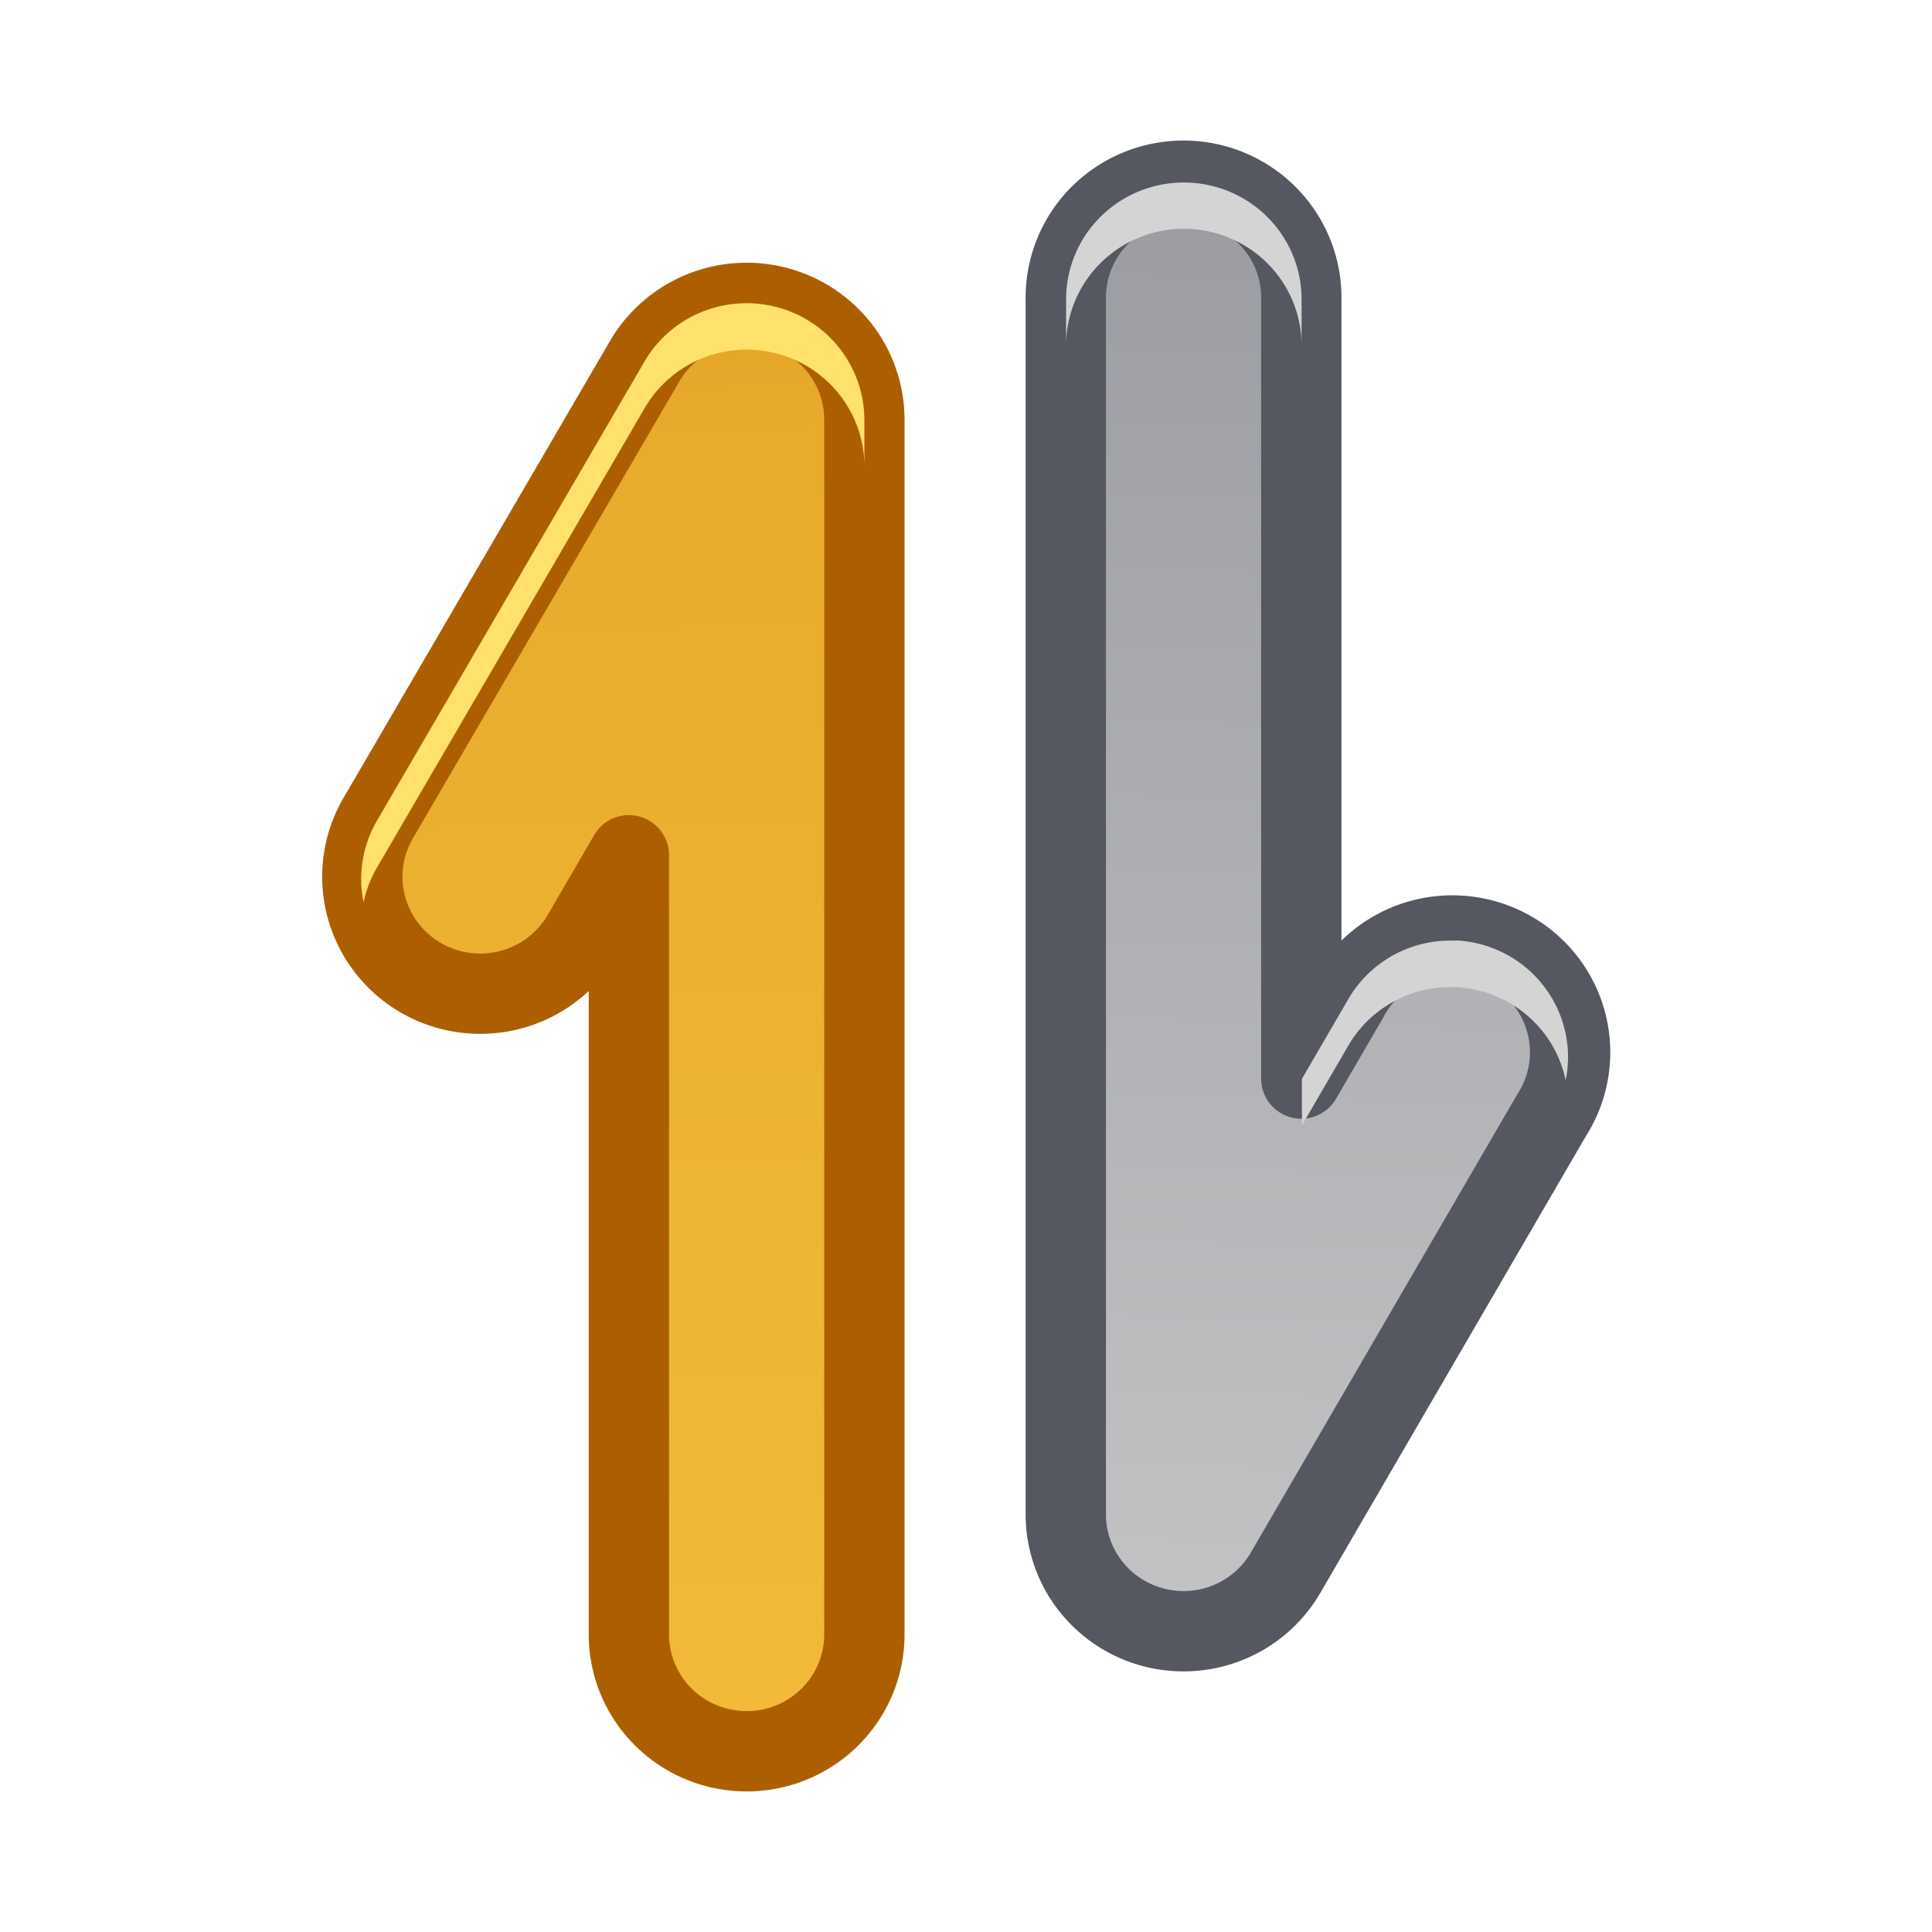 <?xml version="1.0" encoding="UTF-8" standalone="no"?>
<svg
   xmlns:dc="http://purl.org/dc/elements/1.1/"
   xmlns:cc="http://creativecommons.org/ns#"
   xmlns:rdf="http://www.w3.org/1999/02/22-rdf-syntax-ns#"
   xmlns:svg="http://www.w3.org/2000/svg"
   xmlns="http://www.w3.org/2000/svg"
   xmlns:xlink="http://www.w3.org/1999/xlink"
   xmlns:sodipodi="http://sodipodi.sourceforge.net/DTD/sodipodi-0.dtd"
   xmlns:inkscape="http://www.inkscape.org/namespaces/inkscape"
   width="24"
   height="24"
   viewBox="0 0 6.35 6.35"
   version="1.1"
   id="svg8"
   inkscape:version="0.92.5 (0.92.5+68)"
   sodipodi:docname="com.github.hannesschulze.conecto.svg">
  <defs
     id="defs2">
    <linearGradient
       id="linearGradient983"
       inkscape:collect="always">
      <stop
         id="stop979"
         offset="0"
         style="stop-color:#d4d4d4;stop-opacity:1;" />
      <stop
         style="stop-color:#c5c5c7;stop-opacity:1;"
         offset="0.04"
         id="stop987" />
      <stop
         id="stop981"
         offset="1"
         style="stop-color:#7e8087;stop-opacity:1" />
    </linearGradient>
    <linearGradient
       id="linearGradient973"
       inkscape:collect="always">
      <stop
         id="stop969"
         offset="0"
         style="stop-color:#f9c440;stop-opacity:1;" />
      <stop
         style="stop-color:#e8ab2c;stop-opacity:1;"
         offset="0.778"
         id="stop977" />
      <stop
         id="stop971"
         offset="1"
         style="stop-color:#d48e15;stop-opacity:1" />
    </linearGradient>
    <linearGradient
       id="linearGradient1309"
       inkscape:collect="always">
      <stop
         id="stop1305"
         offset="0"
         style="stop-color:#000000;stop-opacity:0.27" />
      <stop
         id="stop1307"
         offset="1"
         style="stop-color:#ffffff;stop-opacity:0" />
    </linearGradient>
    <linearGradient
       inkscape:collect="always"
       id="linearGradient1263">
      <stop
         style="stop-color:#deddda;stop-opacity:0.637"
         offset="0"
         id="stop1259" />
      <stop
         style="stop-color:#ffe16b;stop-opacity:0;"
         offset="1"
         id="stop1261" />
    </linearGradient>
    <clipPath
       clipPathUnits="userSpaceOnUse"
       id="clipPath1101">
      <rect
         style="fill:#1a1a1a;fill-opacity:1;stroke:none;stroke-width:0.265;stroke-linecap:round;stroke-linejoin:round;stroke-miterlimit:4;stroke-dasharray:none;stroke-opacity:1"
         id="rect1103"
         width="18.884"
         height="31.764"
         x="7.855"
         y="0.998"
         rx="0.54"
         ry="0.54" />
    </clipPath>
    <clipPath
       clipPathUnits="userSpaceOnUse"
       id="clipPath1188">
      <rect
         style="fill:#1a1a1a;fill-opacity:1;stroke:none;stroke-width:0.265;stroke-linecap:round;stroke-linejoin:round;stroke-miterlimit:4;stroke-dasharray:none;stroke-opacity:1"
         id="rect1190"
         width="18.884"
         height="31.764"
         x="7.808"
         y="0.995"
         rx="0.54"
         ry="0.54" />
    </clipPath>
    <clipPath
       clipPathUnits="userSpaceOnUse"
       id="clipPath1208">
      <rect
         style="fill:#1a1a1a;fill-opacity:1;stroke:none;stroke-width:0.265;stroke-linecap:round;stroke-linejoin:round;stroke-miterlimit:4;stroke-dasharray:none;stroke-opacity:1"
         id="rect1210"
         width="18.913"
         height="31.717"
         x="7.866"
         y="0.996"
         rx="0.54"
         ry="0.54"
         transform="matrix(-0.866,0.501,-0.499,-0.866,0,0)" />
    </clipPath>
    <linearGradient
       gradientTransform="matrix(0.265,0,0,0.265,23.582,0)"
       inkscape:collect="always"
       xlink:href="#linearGradient1263"
       id="linearGradient1265"
       x1="65.429"
       y1="78.964"
       x2="65.416"
       y2="32.585"
       gradientUnits="userSpaceOnUse" />
    <linearGradient
       gradientTransform="translate(23.582)"
       inkscape:collect="always"
       xlink:href="#linearGradient1309"
       id="linearGradient1295"
       x1="17.324"
       y1="22.242"
       x2="17.278"
       y2="33.808"
       gradientUnits="userSpaceOnUse" />
    <clipPath
       id="clipPath974"
       clipPathUnits="userSpaceOnUse">
      <rect
         style="display:inline;fill:#1a1a1a;fill-opacity:1;stroke:none;stroke-width:0.265;stroke-linecap:round;stroke-linejoin:round;stroke-miterlimit:4;stroke-dasharray:none;stroke-opacity:1"
         id="rect976"
         width="18.884"
         height="31.764"
         x="7.888"
         y="1.179"
         rx="0.54"
         ry="0.54" />
    </clipPath>
    <clipPath
       id="clipPath951"
       clipPathUnits="userSpaceOnUse">
      <path
         inkscape:connector-curvature="0"
         id="path953"
         d="M 14.205,8.459 V 26.657 L 20.34,26.954 19.513,7.276 Z"
         style="fill:none;stroke:#000000;stroke-width:0.265px;stroke-linecap:butt;stroke-linejoin:miter;stroke-opacity:1" />
    </clipPath>
    <linearGradient
       gradientTransform="matrix(0.293,0,0,-0.29,-3.782,35.888)"
       gradientUnits="userSpaceOnUse"
       y2="30.768"
       x2="20.453"
       y1="-0.133"
       x1="21.053"
       id="linearGradient975"
       xlink:href="#linearGradient973"
       inkscape:collect="always" />
    <linearGradient
       gradientTransform="matrix(0.293,0,0,-0.29,-0.009,35.359)"
       gradientUnits="userSpaceOnUse"
       y2="36.756"
       x2="14.672"
       y1="6.498"
       x1="13.761"
       id="linearGradient985"
       xlink:href="#linearGradient983"
       inkscape:collect="always" />
    <linearGradient
       inkscape:collect="always"
       xlink:href="#linearGradient983"
       id="linearGradient1163"
       gradientUnits="userSpaceOnUse"
       gradientTransform="matrix(0.998,0,0,-0.998,32.192,34.484)"
       x1="13.761"
       y1="6.498"
       x2="14.672"
       y2="36.756" />
    <linearGradient
       inkscape:collect="always"
       xlink:href="#linearGradient973"
       id="linearGradient1165"
       gradientUnits="userSpaceOnUse"
       gradientTransform="matrix(0.998,0,0,-0.998,19.681,36.304)"
       x1="21.053"
       y1="-0.133"
       x2="20.453"
       y2="30.768" />
  </defs>
  <sodipodi:namedview
     inkscape:document-rotation="0"
     id="base"
     pagecolor="#ffffff"
     bordercolor="#666666"
     borderopacity="1.0"
     inkscape:pageopacity="0.0"
     inkscape:pageshadow="2"
     inkscape:zoom="16.000001"
     inkscape:cx="-3.827017"
     inkscape:cy="19.177292"
     inkscape:document-units="mm"
     inkscape:current-layer="layer4"
     showgrid="false"
     units="px"
     inkscape:object-paths="true"
     inkscape:snap-intersection-paths="true"
     inkscape:object-nodes="true"
     inkscape:snap-center="true"
     inkscape:snap-object-midpoints="true"
     inkscape:snap-others="false"
     inkscape:snap-nodes="false"
     showguides="false"
     inkscape:snap-page="true"
     inkscape:snap-grids="false" />
  <g
     style="display:none"
     inkscape:label="Layer 1"
     inkscape:groupmode="layer"
     id="layer1"
     sodipodi:insensitive="true"
     transform="translate(0,-27.517)">
    <path
       style="fill:#000000;fill-opacity:0;stroke:#ffe16b;stroke-width:1.058;stroke-linecap:round;stroke-linejoin:miter;stroke-miterlimit:4;stroke-dasharray:none;stroke-opacity:1"
       d="M -7.563,5.112 V 7.261"
       id="path1200"
       inkscape:transform-center-x="0.0017389525"
       inkscape:transform-center-y="-6.7738202"
       inkscape:connector-curvature="0" />
    <use
       x="0"
       y="0"
       xlink:href="#path1200"
       inkscape:transform-center-x="-4.1722569"
       inkscape:transform-center-y="-7.9663106"
       id="use1338"
       transform="matrix(0.866,0.551,-0.454,0.866,5.713,6.15)"
       width="100%"
       height="100%"
       style="stroke-width:0.643" />
    <use
       x="0"
       y="0"
       xlink:href="#use1338"
       inkscape:transform-center-x="4.1763467"
       inkscape:transform-center-y="-7.9637102"
       id="use1340"
       transform="matrix(0.5,-0.954,0.786,0.5,-15.429,0.196)"
       width="100%"
       height="100%"
       style="stroke-width:0.643" />
    <rect
       style="fill:#3d3846;fill-opacity:1;stroke:none;stroke-width:0.794;stroke-linecap:round;stroke-linejoin:round;stroke-miterlimit:4;stroke-dasharray:none;stroke-opacity:1"
       id="rect853"
       width="1.095"
       height="5.267"
       x="94.697"
       y="4.154"
       rx="0.54"
       ry="0.54" />
    <rect
       ry="0.54"
       rx="0.54"
       y="10.309"
       x="94.697"
       height="2.254"
       width="1.095"
       id="rect855"
       style="fill:#3d3846;fill-opacity:1;stroke:none;stroke-width:0.794;stroke-linecap:round;stroke-linejoin:round;stroke-miterlimit:4;stroke-dasharray:none;stroke-opacity:1" />
    <rect
       ry="0"
       y="27.477"
       x="55.461"
       height="2.71"
       width="2.646"
       id="rect991"
       style="fill:#fafafa;fill-opacity:1;stroke:none;stroke-width:0.265;stroke-linecap:round;stroke-linejoin:round" />
    <path
       id="path993"
       d="M 65.521,19.365 H 47.687"
       style="fill:none;stroke:#fafafa;stroke-width:1.323;stroke-linecap:round;stroke-linejoin:miter;stroke-miterlimit:4;stroke-dasharray:none;stroke-opacity:1"
       inkscape:connector-curvature="0" />
    <path
       id="path995"
       d="M 65.91,17.008 H 47.328"
       style="fill:none;stroke:#fafafa;stroke-width:1.323;stroke-linecap:round;stroke-linejoin:miter;stroke-miterlimit:4;stroke-dasharray:none;stroke-opacity:1"
       inkscape:connector-curvature="0" />
    <path
       id="path997"
       d="M 65.653,14.65 H 47.717"
       style="fill:none;stroke:#fafafa;stroke-width:1.323;stroke-linecap:round;stroke-linejoin:miter;stroke-miterlimit:4;stroke-dasharray:none;stroke-opacity:1"
       inkscape:connector-curvature="0" />
    <rect
       ry="0.54"
       rx="0.54"
       y="1.466"
       x="48.814"
       height="26.257"
       width="15.61"
       id="rect999"
       style="fill:#3d3846;stroke:#3d3846;stroke-width:0.265;stroke-linecap:round;stroke-linejoin:round" />
    <path
       sodipodi:nodetypes="ccccccccc"
       id="path1001"
       d="m 47.717,14.65 18.193,2.357 m -18.582,0 18.193,2.357 m -17.834,0 4.687,0.607 M 65.653,14.65 57.295,13.567 V 9.216"
       style="fill:none;stroke:#fafafa;stroke-width:1.323;stroke-linecap:round;stroke-linejoin:round;stroke-miterlimit:4;stroke-dasharray:none;stroke-opacity:1"
       inkscape:connector-curvature="0" />
    <path
       sodipodi:nodetypes="cc"
       id="path1003"
       d="M 52.374,30.782 V 19.972"
       style="fill:none;stroke:#fafafa;stroke-width:1.323;stroke-linecap:butt;stroke-linejoin:round;stroke-miterlimit:4;stroke-dasharray:none;stroke-opacity:1"
       inkscape:connector-curvature="0" />
    <rect
       ry="0.265"
       rx="0.265"
       y="2.995"
       x="55.668"
       height="3.766"
       width="3.266"
       id="rect1005"
       style="fill:#ffe16b;fill-opacity:1;stroke:none;stroke-width:0.794;stroke-linecap:round;stroke-linejoin:round;stroke-miterlimit:4;stroke-dasharray:none;stroke-opacity:1" />
    <g
       transform="translate(43.774,-9.18)"
       id="g1015">
      <rect
         ry="0"
         y="14.532"
         x="11.746"
         height="3.141"
         width="3.562"
         id="rect1007"
         style="fill:#fafafa;fill-opacity:1;stroke:none;stroke-width:0.265;stroke-linecap:round;stroke-linejoin:round" />
      <rect
         rx="0.529"
         transform="rotate(90)"
         style="fill:#fafafa;fill-opacity:1;stroke:none;stroke-width:0.265;stroke-linecap:round;stroke-linejoin:round"
         id="rect1009"
         width="1.115"
         height="3.562"
         x="17.673"
         y="-15.308"
         ry="0.529" />
      <rect
         y="-15.308"
         x="17.281"
         height="3.562"
         width="1.115"
         id="rect1011"
         style="fill:#fafafa;fill-opacity:1;stroke:none;stroke-width:0.265;stroke-linecap:round;stroke-linejoin:round"
         transform="rotate(90)" />
      <path
         transform="matrix(0.265,0,0,0.265,-4.827,6.563)"
         d="m 62.637,30.119 v 10.389 1.482 2 0.215 0.518 h 0.076 c 0.229,0.853 0.997,1.482 1.924,1.482 h 9.463 c 0.927,0 1.695,-0.629 1.924,-1.482 h 0.076 v -0.518 -0.215 -2 -1.482 -10.389 z"
         style="fill:none;fill-opacity:1;stroke:#abacae;stroke-width:1;stroke-linecap:round;stroke-linejoin:round;stroke-opacity:1"
         id="path1013"
         inkscape:connector-curvature="0" />
    </g>
    <rect
       ry="0.54"
       rx="0.54"
       y="4.223"
       x="63.95"
       height="4.813"
       width="1.001"
       id="rect1017"
       style="fill:#3d3846;fill-opacity:1;stroke:none;stroke-width:0.794;stroke-linecap:round;stroke-linejoin:round;stroke-miterlimit:4;stroke-dasharray:none;stroke-opacity:1" />
    <rect
       style="fill:#3d3846;fill-opacity:1;stroke:none;stroke-width:0.794;stroke-linecap:round;stroke-linejoin:round;stroke-miterlimit:4;stroke-dasharray:none;stroke-opacity:1"
       id="rect1019"
       width="1.001"
       height="2.059"
       x="63.95"
       y="9.848"
       rx="0.54"
       ry="0.54" />
    <path
       sodipodi:open="true"
       transform="scale(1,-1)"
       d="m 52.374,-30.788 a 2.175,2.175 0 0 1 2.175,-2.175 2.175,2.175 0 0 1 2.175,2.175"
       sodipodi:arc-type="arc"
       sodipodi:end="0"
       sodipodi:start="3.1415927"
       sodipodi:ry="2.1747618"
       sodipodi:rx="2.174552"
       sodipodi:cy="-30.787668"
       sodipodi:cx="54.548683"
       sodipodi:type="arc"
       id="path1021"
       style="fill:none;fill-opacity:1;stroke:#fafafa;stroke-width:1.323;stroke-linecap:round;stroke-linejoin:round;stroke-miterlimit:4;stroke-dasharray:none;stroke-opacity:1" />
    <rect
       rx="0.529"
       transform="rotate(90)"
       style="fill:#fafafa;fill-opacity:1;stroke:none;stroke-width:0.265;stroke-linecap:round;stroke-linejoin:round"
       id="rect1023"
       width="1.323"
       height="2.646"
       x="29.393"
       y="-58.107"
       ry="0.529" />
    <path
       sodipodi:nodetypes="ccsssscc"
       d="m 55.461,27.676 v 2.246 0.265 c 0,0.293 0.236,0.529 0.529,0.529 h 1.587 c 0.293,0 0.529,-0.236 0.529,-0.529 V 29.922 27.676"
       style="fill:none;fill-opacity:1;stroke:#abacae;stroke-width:0.265;stroke-linecap:round;stroke-linejoin:round;stroke-opacity:1"
       id="path1025"
       inkscape:connector-curvature="0" />
    <path
       sodipodi:open="true"
       transform="scale(-1)"
       d="m -74.168,-32.422 a 2.38,2.38 0 0 1 2.38,2.38"
       sodipodi:arc-type="arc"
       sodipodi:end="0"
       sodipodi:start="4.712389"
       sodipodi:ry="2.3798938"
       sodipodi:rx="2.3796642"
       sodipodi:cy="-30.041801"
       sodipodi:cx="-74.168121"
       sodipodi:type="arc"
       id="path1033"
       style="fill:none;fill-opacity:1;stroke:#fafafa;stroke-width:1.323;stroke-linecap:round;stroke-linejoin:round;stroke-miterlimit:4;stroke-dasharray:none;stroke-opacity:1" />
    <path
       style="fill:none;stroke:#fafafa;stroke-width:1.323;stroke-linecap:round;stroke-linejoin:miter;stroke-miterlimit:4;stroke-dasharray:none;stroke-opacity:1"
       d="M 86.666,32.422 H 74.541"
       id="path1035"
       inkscape:connector-curvature="0" />
    <path
       style="fill:none;stroke:#fafafa;stroke-width:1.323;stroke-linecap:round;stroke-linejoin:miter;stroke-miterlimit:4;stroke-dasharray:none;stroke-opacity:1"
       d="M 71.788,29.919 V 10.047"
       id="path1037"
       inkscape:connector-curvature="0" />
    <g
       id="g1057"
       style="fill:none;stroke:#abacae;stroke-width:0.242;stroke-miterlimit:4;stroke-dasharray:none;stroke-opacity:0.989"
       transform="matrix(1.094,0,0,1.094,67.336,-0.082)">
      <path
         style="color:#000000;fill:none;stroke:#abacae;stroke-width:0.242;stroke-linecap:round;stroke-miterlimit:4;stroke-dasharray:none;stroke-opacity:0.989"
         d="M 4.068,8.594 A 0.661,0.661 0 0 0 3.406,9.256 V 27.471 c -10e-8,1.599 1.323,2.893 3.008,2.893 H 17.664 a 0.661,0.661 0 0 0 0.66,-0.662 0.661,0.661 0 0 0 -0.66,-0.66 H 6.414 c -1.058,0 -1.684,-0.654 -1.684,-1.57 V 9.256 A 0.661,0.661 0 0 0 4.068,8.594 Z"
         id="path1061"
         inkscape:connector-curvature="0" />
    </g>
    <rect
       style="fill:#fafafa;fill-opacity:1;stroke:none;stroke-width:0.265;stroke-linecap:round;stroke-linejoin:round"
       id="rect873"
       width="2.895"
       height="2.966"
       x="85.407"
       y="29.601"
       ry="0" />
    <rect
       ry="0.529"
       y="-88.303"
       x="31.698"
       height="2.895"
       width="1.448"
       id="rect876"
       style="fill:#fafafa;fill-opacity:1;stroke:none;stroke-width:0.265;stroke-linecap:round;stroke-linejoin:round"
       transform="rotate(90)"
       rx="0.529" />
    <path
       id="rect922"
       style="fill:none;fill-opacity:1;stroke:#abacae;stroke-width:0.265;stroke-linecap:round;stroke-linejoin:round;stroke-opacity:1"
       d="m 85.407,29.819 v 2.458 0.29 c 0,0.321 0.258,0.579 0.579,0.579 h 1.737 c 0.321,0 0.579,-0.258 0.579,-0.579 V 32.277 29.819"
       sodipodi:nodetypes="ccsssscc"
       inkscape:connector-curvature="0" />
    <g
       id="g1048"
       transform="matrix(1.094,0,0,1.094,67.026,-0.468)"
       style="stroke-width:0.914">
      <rect
         ry="0.242"
         rx="0.242"
         y="2.995"
         x="2.719"
         height="3.766"
         width="3.266"
         id="rect857"
         style="fill:#ffe16b;fill-opacity:1;stroke:none;stroke-width:0.725;stroke-linecap:round;stroke-linejoin:round;stroke-miterlimit:4;stroke-dasharray:none;stroke-opacity:1" />
      <rect
         style="fill:none;fill-opacity:1;stroke:#d48e15;stroke-width:0.242;stroke-linecap:round;stroke-linejoin:round;stroke-miterlimit:4;stroke-dasharray:none;stroke-opacity:1"
         id="rect1027"
         width="3.266"
         height="3.766"
         x="2.719"
         y="2.995"
         rx="0.242"
         ry="0.242" />
      <g
         transform="translate(-9.175,-9.18)"
         id="g847"
         style="stroke-width:0.914">
        <rect
           ry="0"
           y="14.532"
           x="11.746"
           height="3.141"
           width="3.562"
           id="rect838"
           style="fill:#fafafa;fill-opacity:1;stroke:none;stroke-width:0.242;stroke-linecap:round;stroke-linejoin:round" />
        <rect
           rx="0.484"
           transform="rotate(90)"
           style="fill:#fafafa;fill-opacity:1;stroke:none;stroke-width:0.242;stroke-linecap:round;stroke-linejoin:round"
           id="rect840"
           width="1.115"
           height="3.562"
           x="17.673"
           y="-15.308"
           ry="0.484" />
        <rect
           y="-15.308"
           x="17.281"
           height="3.562"
           width="1.115"
           id="rect842"
           style="fill:#fafafa;fill-opacity:1;stroke:none;stroke-width:0.242;stroke-linecap:round;stroke-linejoin:round"
           transform="rotate(90)" />
        <path
           transform="matrix(0.265,0,0,0.265,-4.827,6.563)"
           d="m 62.637,30.119 v 10.389 1.482 2 0.215 0.518 h 0.076 c 0.229,0.853 0.997,1.482 1.924,1.482 h 9.463 c 0.927,0 1.695,-0.629 1.924,-1.482 h 0.076 v -0.518 -0.215 -2 -1.482 -10.389 z"
           style="fill:none;fill-opacity:1;stroke:#abacae;stroke-width:0.914;stroke-linecap:round;stroke-linejoin:round;stroke-opacity:1"
           id="rect981"
           inkscape:connector-curvature="0" />
      </g>
      <rect
         y="4.131"
         x="3.27"
         height="0.652"
         width="0.652"
         id="rect1029"
         style="fill:#3d3846;fill-opacity:1;stroke:none;stroke-width:0.242;stroke-linecap:round;stroke-linejoin:round;stroke-miterlimit:4;stroke-dasharray:none;stroke-opacity:1" />
      <rect
         style="fill:#3d3846;fill-opacity:1;stroke:none;stroke-width:0.242;stroke-linecap:round;stroke-linejoin:round;stroke-miterlimit:4;stroke-dasharray:none;stroke-opacity:1"
         id="rect1031"
         width="0.652"
         height="0.652"
         x="4.746"
         y="4.131" />
    </g>
    <rect
       style="fill:#3d3846;stroke:#3d3846;stroke-width:0.265;stroke-linecap:round;stroke-linejoin:round"
       id="rect869"
       width="17.083"
       height="28.734"
       x="78.313"
       y="0.867"
       rx="0.54"
       ry="0.54" />
    <g
       id="g934">
      <g
         clip-path="url(#clipPath1188)"
         id="g1164"
         transform="translate(23.582)">
        <path
           style="fill:none;stroke:#fafafa;stroke-width:1.323;stroke-linecap:round;stroke-linejoin:miter;stroke-miterlimit:4;stroke-dasharray:none;stroke-opacity:1"
           d="m 17.311,21.553 c 0,0 -0.027,11.071 0,11.208"
           id="path1105"
           inkscape:connector-curvature="0" />
        <path
           id="path1158"
           d="m 17.311,20.893 a 0.661,0.661 0 0 0 -0.662,0.66 c 0,0 -0.006,2.767 -0.01,5.553 -0.002,1.393 -0.003,2.789 -0.002,3.848 6.34e-4,0.529 0.002,0.973 0.004,1.291 9.3e-4,0.159 0.003,0.287 0.004,0.379 6.7e-4,0.046 0.001,0.082 0.002,0.113 4.62e-4,0.016 0.001,0.03 0.002,0.047 8.77e-4,0.016 -0.009,-0.001 0.012,0.105 a 0.661,0.661 0 0 0 0.777,0.521 0.661,0.661 0 0 0 0.521,-0.775 c 0.02,0.102 0.01,0.077 0.01,0.078 8.5e-5,0.002 2.8e-4,-0.006 0,-0.016 -5.6e-4,-0.019 -0.001,-0.051 -0.002,-0.094 -0.001,-0.085 -0.003,-0.21 -0.004,-0.367 -0.002,-0.314 -0.003,-0.757 -0.004,-1.285 -0.001,-1.056 2.64e-4,-2.452 0.002,-3.844 0.003,-2.784 0.01,-5.553 0.01,-5.553 a 0.661,0.661 0 0 0 -0.66,-0.662 z"
           style="color:#000000;fill:none;stroke:#abacae;stroke-width:0.265;stroke-linecap:round;stroke-miterlimit:4;stroke-dasharray:none;stroke-opacity:1"
           inkscape:connector-curvature="0" />
      </g>
      <rect
         style="fill:#ffe16b;fill-opacity:1;stroke:none;stroke-width:0.794;stroke-linecap:round;stroke-linejoin:round;stroke-miterlimit:4;stroke-dasharray:none;stroke-opacity:1"
         id="rect1063"
         width="5.791"
         height="6.679"
         x="37.983"
         y="10.435"
         rx="0.265"
         ry="0.265" />
      <rect
         ry="0.265"
         rx="0.265"
         y="10.435"
         x="37.983"
         height="6.679"
         width="5.791"
         id="rect1065"
         style="fill:none;fill-opacity:1;stroke:#d48e15;stroke-width:0.265;stroke-linecap:round;stroke-linejoin:round;stroke-miterlimit:4;stroke-dasharray:none;stroke-opacity:1" />
      <path
         d="m 43.245,10.435 c 0.147,0 0.265,0.118 0.265,0.265 v 6.149 c 0,0.147 -0.118,0.265 -0.265,0.265 h 0.265 c 0.147,0 0.265,-0.118 0.265,-0.265 v -6.149 c 0,-0.147 -0.118,-0.265 -0.265,-0.265 z"
         style="fill:#e0b200;fill-opacity:1;stroke:none;stroke-width:0.794;stroke-linecap:round;stroke-linejoin:round;stroke-miterlimit:4;stroke-dasharray:none;stroke-opacity:1"
         id="rect1226"
         inkscape:connector-curvature="0" />
      <path
         id="path1233"
         style="fill:#e0b200;fill-opacity:1;stroke:none;stroke-width:0.794;stroke-linecap:round;stroke-linejoin:round;stroke-miterlimit:4;stroke-dasharray:none;stroke-opacity:1"
         d="m 38.513,10.435 c -0.147,0 -0.265,0.118 -0.265,0.265 v 6.149 c 0,0.147 0.118,0.265 0.265,0.265 h -0.265 c -0.147,0 -0.265,-0.118 -0.265,-0.265 v -6.149 c 0,-0.147 0.118,-0.265 0.265,-0.265 z"
         inkscape:connector-curvature="0" />
      <rect
         ry="0"
         y="14.599"
         x="37.706"
         height="6.174"
         width="6.316"
         id="rect1067"
         style="fill:#fafafa;fill-opacity:1;stroke:none;stroke-width:0.265;stroke-linecap:round;stroke-linejoin:round" />
      <path
         style="fill:none;stroke:url(#linearGradient1295);stroke-width:1.323;stroke-linecap:round;stroke-linejoin:miter;stroke-miterlimit:4;stroke-dasharray:none;stroke-opacity:1"
         d="m 40.893,21.553 c 0,0 -0.027,11.071 0,11.208"
         id="path1281"
         inkscape:connector-curvature="0" />
      <rect
         rx="0.529"
         transform="rotate(90)"
         style="fill:#fafafa;fill-opacity:1;stroke:none;stroke-width:0.265;stroke-linecap:round;stroke-linejoin:round"
         id="rect1069"
         width="1.977"
         height="6.316"
         x="20.176"
         y="-44.02"
         ry="0.529" />
      <rect
         style="fill:#1a1a1a;fill-opacity:1;stroke:none;stroke-width:0.265;stroke-linecap:round;stroke-linejoin:round;stroke-miterlimit:4;stroke-dasharray:none;stroke-opacity:1"
         id="rect1077"
         width="1.156"
         height="1.156"
         x="38.96"
         y="11.756" />
      <path
         d="m 37.721,14.615 v 6.174 c -10e-7,6.06e-4 0,0.001 0,0.002 v 0.765 c 0,0.336 0.27,0.606 0.606,0.606 h 5.104 c 0.336,0 0.606,-0.27 0.606,-0.606 V 20.79 c 0,-6.04e-4 1e-6,-0.001 0,-0.002 v -6.174 z"
         style="fill:none;fill-opacity:1;stroke:#abacae;stroke-width:0.265;stroke-linecap:round;stroke-linejoin:round;stroke-miterlimit:4;stroke-dasharray:none;stroke-opacity:1"
         id="rect1179"
         inkscape:connector-curvature="0" />
      <rect
         y="11.858"
         x="39.062"
         height="0.951"
         width="0.951"
         id="rect1235"
         style="fill:#000000;fill-opacity:1;stroke:none;stroke-width:0.265;stroke-linecap:round;stroke-linejoin:round;stroke-miterlimit:4;stroke-dasharray:none;stroke-opacity:1" />
      <g
         transform="translate(26.2,-1.579)"
         id="g1243">
        <rect
           style="fill:#1a1a1a;fill-opacity:1;stroke:none;stroke-width:0.265;stroke-linecap:round;stroke-linejoin:round;stroke-miterlimit:4;stroke-dasharray:none;stroke-opacity:1"
           id="rect1237"
           width="1.156"
           height="1.156"
           x="15.377"
           y="13.334" />
        <rect
           y="13.437"
           x="15.48"
           height="0.951"
           width="0.951"
           id="rect1239"
           style="fill:#000000;fill-opacity:1;stroke:none;stroke-width:0.265;stroke-linecap:round;stroke-linejoin:round;stroke-miterlimit:4;stroke-dasharray:none;stroke-opacity:1" />
      </g>
      <path
         d="m 38.248,10.435 c -0.147,0 -0.265,0.118 -0.265,0.265 v 3.915 h 5.791 v -3.915 c 0,-0.147 -0.118,-0.265 -0.265,-0.265 z"
         style="fill:url(#linearGradient1265);fill-opacity:1;stroke:none;stroke-width:0.794;stroke-linecap:round;stroke-linejoin:round;stroke-miterlimit:4;stroke-dasharray:none;stroke-opacity:1"
         id="rect1252"
         inkscape:connector-curvature="0" />
      <path
         d="m 43.834,14.599 v 6.174 h -0.002 v 0.852 c 0,0.293 -0.236,0.529 -0.529,0.529 h 0.188 c 0.293,0 0.529,-0.236 0.529,-0.529 v -0.852 h 0.002 v -6.174 z"
         style="fill:#667885;fill-opacity:1;stroke:none;stroke-width:0.265;stroke-linecap:round;stroke-linejoin:round"
         id="rect1325"
         inkscape:connector-curvature="0" />
      <path
         id="path1336"
         style="fill:#667885;fill-opacity:1;stroke:none;stroke-width:0.265;stroke-linecap:round;stroke-linejoin:round"
         d="m 37.894,14.599 v 6.174 h 0.002 v 0.852 c 0,0.293 0.236,0.529 0.529,0.529 h -0.188 c -0.293,0 -0.529,-0.236 -0.529,-0.529 v -0.852 h -0.002 v -6.174 z"
         inkscape:connector-curvature="0" />
      <path
         d="m 37.721,14.615 v 0.488 h 6.316 v -0.488 z"
         style="fill:#ffffff;fill-opacity:1;stroke:none;stroke-width:0.265;stroke-linecap:round;stroke-linejoin:round"
         id="rect1311"
         inkscape:connector-curvature="0" />
      <path
         d="m 38.248,10.435 c -0.147,0 -0.265,0.118 -0.265,0.265 v 0.466 c 0,-0.147 0.118,-0.265 0.265,-0.265 h 5.262 c 0.147,0 0.265,0.118 0.265,0.265 V 10.7 c 0,-0.147 -0.118,-0.265 -0.265,-0.265 z"
         style="fill:#ffefaf;fill-opacity:1;stroke:none;stroke-width:0.794;stroke-linecap:round;stroke-linejoin:round;stroke-miterlimit:4;stroke-dasharray:none;stroke-opacity:1"
         id="rect1219"
         inkscape:connector-curvature="0" />
    </g>
    <path
       id="path1085"
       style="opacity:1;fill:none;stroke:#64baff;stroke-width:3.175;stroke-linecap:round;stroke-linejoin:round;stroke-miterlimit:4;stroke-dasharray:none;stroke-opacity:1"
       d="m 15.275,-12.422 h -2.523 c -2.148,2.1e-5 -3.889,1.741 -3.889,3.889 2.13e-5,2.148 1.741,3.889 3.889,3.889 h 2.523"
       sodipodi:nodetypes="ccccc"
       inkscape:connector-curvature="0" />
    <path
       style="fill:none;stroke:#fafafa;stroke-width:3.175;stroke-linecap:round;stroke-linejoin:miter;stroke-miterlimit:4;stroke-dasharray:none;stroke-opacity:1"
       d="m 13.244,-8.533 h 8.497"
       id="path1095"
       sodipodi:nodetypes="cc"
       inkscape:connector-curvature="0" />
    <path
       sodipodi:nodetypes="ccccc"
       d="m 19.663,-4.631 h 2.523 c 2.148,-2.1e-5 3.889,-1.741 3.889,-3.889 -2.1e-5,-2.148 -1.741,-3.889 -3.889,-3.889 h -2.523"
       style="opacity:1;fill:none;stroke:#64baff;stroke-width:3.175;stroke-linecap:round;stroke-linejoin:round;stroke-miterlimit:4;stroke-dasharray:none;stroke-opacity:1"
       id="path1097"
       inkscape:connector-curvature="0" />
    <path
       inkscape:connector-curvature="0"
       id="path1168"
       d="m 47.23,14.956 -3.521,3.521 c -0.151,0.151 -0.164,0.38 -0.03,0.514 L 54.245,29.556 c 0.134,0.134 0.363,0.121 0.514,-0.03 l 7.041,-7.041 c 0.151,-0.151 0.164,-0.38 0.03,-0.514 l -3.343,-3.343"
       style="color:#000000;display:inline;fill:none;stroke-width:3.44;stroke-linecap:round;stroke-linejoin:round" />
    <path
       inkscape:connector-curvature="0"
       id="path1170"
       d="m 47.231,13.236 a 1.72,1.72 0 0 0 -1.217,0.504 l -3.52,3.52 c -0.731,0.731 -0.898,2.08 -0.031,2.947 l 10.566,10.564 c 0.867,0.867 2.214,0.702 2.945,-0.029 l 7.041,-7.043 c 0.731,-0.731 0.9,-2.077 0.031,-2.945 l -3.344,-3.344 a 1.72,1.72 0 0 0 -2.432,0 1.72,1.72 0 0 0 0,2.434 l 2.369,2.367 -5.154,5.154 L 45.871,18.75 48.447,16.172 a 1.72,1.72 0 0 0 0,-2.432 1.72,1.72 0 0 0 -1.217,-0.504 z"
       style="color:#000000;display:inline;fill:#d4d4d4;fill-opacity:1;stroke-width:3.44;stroke-linecap:round;stroke-linejoin:round" />
    <path
       inkscape:connector-curvature="0"
       id="path1162"
       d="m 51.291,19.028 3.521,-3.521 c 0.151,-0.151 0.164,-0.38 0.03,-0.514 L 44.277,4.429 C 44.143,4.295 43.913,4.308 43.763,4.459 l -7.041,7.041 c -0.151,0.151 -0.164,0.38 -0.03,0.514 l 3.343,3.343"
       style="color:#000000;display:inline;fill:none;stroke-width:3.44;stroke-linecap:round;stroke-linejoin:round" />
    <path
       inkscape:connector-curvature="0"
       id="path1164"
       d="m 43.969,2.629 c -0.537,0.024 -1.056,0.248 -1.422,0.613 l -7.041,7.041 c -0.731,0.731 -0.9,2.079 -0.031,2.947 l 3.344,3.342 a 1.72,1.72 0 0 0 2.432,0 1.72,1.72 0 0 0 0,-2.432 L 38.881,11.773 44.035,6.619 52.652,15.234 50.074,17.812 a 1.72,1.72 0 0 0 0,2.432 1.72,1.72 0 0 0 2.434,0 l 3.52,-3.52 c 0.731,-0.731 0.896,-2.08 0.029,-2.947 L 45.492,3.213 C 45.059,2.779 44.506,2.604 43.969,2.629 Z"
       style="color:#000000;display:inline;fill:#f9c440;fill-opacity:1;stroke-width:3.44;stroke-linecap:round;stroke-linejoin:round" />
    <g
       style="display:inline"
       id="g1156"
       transform="translate(-35.844)">
      <path
         id="path1152"
         style="fill:none;fill-opacity:1;stroke:#c0bfbc;stroke-width:3.44;stroke-linecap:round;stroke-linejoin:round;stroke-miterlimit:4;stroke-dasharray:none;stroke-opacity:1"
         d="m 15.285,14.956 -3.521,3.521 c -0.151,0.151 -0.164,0.38 -0.03,0.514 L 22.299,29.556 c 0.134,0.134 0.363,0.121 0.514,-0.03 l 7.041,-7.041 c 0.151,-0.151 0.164,-0.38 0.03,-0.514 l -3.343,-3.343"
         sodipodi:nodetypes="cssssssc"
         inkscape:connector-curvature="0" />
      <path
         sodipodi:nodetypes="cssssssc"
         d="m 19.346,19.028 3.521,-3.521 c 0.151,-0.151 0.164,-0.38 0.03,-0.514 L 12.331,4.429 C 12.197,4.295 11.968,4.308 11.817,4.459 L 4.776,11.5 C 4.625,11.651 4.612,11.88 4.746,12.014 l 3.343,3.343"
         style="fill:none;fill-opacity:1;stroke:#c0bfbc;stroke-width:3.44;stroke-linecap:round;stroke-linejoin:round;stroke-miterlimit:4;stroke-dasharray:none;stroke-opacity:1"
         id="path1154"
         inkscape:connector-curvature="0" />
    </g>
    <path
       inkscape:connector-curvature="0"
       id="path1176"
       style="color:#000000;display:inline;fill:#f6f5f4;stroke-width:3.44;stroke-linecap:round;stroke-linejoin:round"
       d="m 47.231,13.236 a 1.72,1.72 0 0 0 -1.217,0.504 l -3.52,3.52 c -0.494,0.494 -0.728,1.269 -0.563,1.987 0.089,-0.398 0.284,-0.767 0.563,-1.045 l 3.52,-3.519 a 1.72,1.72 0 0 1 1.217,-0.504 1.72,1.72 0 0 1 1.216,0.504 1.72,1.72 0 0 1 0.435,0.745 1.72,1.72 0 0 0 -0.435,-1.687 1.72,1.72 0 0 0 -1.216,-0.504 z m 10.987,3.691 a 1.72,1.72 0 0 0 -0.947,0.483 1.72,1.72 0 0 0 -0.418,1.687 1.72,1.72 0 0 1 0.418,-0.746 1.72,1.72 0 0 1 2.432,0 l 3.343,3.344 c 0.282,0.282 0.453,0.615 0.533,0.96 0.144,-0.644 0.005,-1.364 -0.533,-1.902 l -3.343,-3.343 a 1.72,1.72 0 0 0 -1.485,-0.483 z m -11.876,2.293 -0.471,0.471 8.615,8.615 5.154,-5.155 -0.471,-0.471 -4.683,4.683 z" />
    <path
       inkscape:connector-curvature="0"
       id="path1178"
       style="color:#000000;display:inline;fill:#ffe16b;fill-opacity:1;stroke-width:3.44;stroke-linecap:round;stroke-linejoin:round"
       d="m 43.969,2.629 c -0.537,0.024 -1.056,0.248 -1.422,0.613 l -7.041,7.041 c -0.494,0.494 -0.729,1.268 -0.564,1.987 0.089,-0.397 0.285,-0.766 0.564,-1.045 l 7.041,-7.041 c 0.366,-0.366 0.885,-0.589 1.422,-0.613 0.537,-0.024 1.09,0.15 1.523,0.584 L 56.057,14.72 c 0.282,0.282 0.454,0.616 0.533,0.962 0.144,-0.646 0.004,-1.367 -0.533,-1.904 L 45.492,3.213 C 45.059,2.779 44.506,2.604 43.969,2.629 Z m -4.617,9.615 -0.471,0.471 2.369,2.367 a 1.72,1.72 0 0 1 0.435,0.745 1.72,1.72 0 0 0 -0.435,-1.687 z m 12.829,3.461 -2.107,2.107 a 1.72,1.72 0 0 0 -0.417,1.687 1.72,1.72 0 0 1 0.417,-0.745 l 2.578,-2.578 z" />
    <path
       inkscape:connector-curvature="0"
       id="path1186"
       style="color:#000000;display:inline;fill:#abacae;fill-opacity:1;stroke-width:3.44;stroke-linecap:round;stroke-linejoin:round"
       d="m 48.912,14.6 a 1.72,1.72 0 0 1 -0.465,0.86 l -2.576,2.578 0.356,0.356 2.221,-2.222 a 1.72,1.72 0 0 0 0.465,-1.571 z m 7.904,3.671 a 1.72,1.72 0 0 0 0.455,1.573 l 2.013,2.011 0.356,-0.356 -2.369,-2.367 a 1.72,1.72 0 0 1 -0.455,-0.861 z m -14.908,0.153 c -0.102,0.613 0.051,1.28 0.554,1.783 l 10.566,10.564 c 0.867,0.867 2.214,0.702 2.946,-0.029 l 7.041,-7.043 c 0.468,-0.468 0.704,-1.189 0.586,-1.874 -0.074,0.442 -0.28,0.856 -0.586,1.162 l -7.041,7.043 c -0.731,0.731 -2.078,0.897 -2.946,0.029 L 42.463,19.495 c -0.312,-0.312 -0.488,-0.686 -0.554,-1.072 z" />
    <path
       inkscape:connector-curvature="0"
       id="path1188"
       style="color:#000000;display:inline;fill:#d48e15;fill-opacity:1;stroke-width:3.44;stroke-linecap:round;stroke-linejoin:round"
       d="m 44.035,5.907 -5.154,5.155 0.356,0.356 4.798,-4.798 8.262,8.259 0.356,-0.356 z m -9.115,5.54 c -0.103,0.613 0.05,1.279 0.555,1.784 l 3.343,3.341 a 1.72,1.72 0 0 0 2.432,0 1.72,1.72 0 0 0 0.465,-1.571 1.72,1.72 0 0 1 -0.465,0.86 1.72,1.72 0 0 1 -2.432,0 L 35.475,12.519 c -0.312,-0.312 -0.489,-0.687 -0.555,-1.072 z m 21.692,3.404 c -0.074,0.442 -0.279,0.856 -0.584,1.162 l -3.52,3.519 a 1.72,1.72 0 0 1 -2.433,0 1.72,1.72 0 0 1 -0.454,-0.859 1.72,1.72 0 0 0 0.454,1.571 1.72,1.72 0 0 0 2.433,0 L 56.028,16.725 c 0.468,-0.468 0.702,-1.188 0.584,-1.874 z" />
    <path
       inkscape:connector-curvature="0"
       style="color:#000000;display:inline;fill:none;fill-opacity:1;stroke:#7e8087;stroke-width:0.265;stroke-linecap:round;stroke-linejoin:round;stroke-miterlimit:4;stroke-dasharray:none;stroke-opacity:1"
       d="m 47.231,13.236 a 1.72,1.72 0 0 0 -1.217,0.504 l -3.52,3.52 c -0.731,0.731 -0.898,2.08 -0.031,2.947 l 10.566,10.564 c 0.867,0.867 2.214,0.702 2.945,-0.029 l 7.041,-7.043 c 0.731,-0.731 0.9,-2.077 0.031,-2.945 l -3.344,-3.344 a 1.72,1.72 0 0 0 -2.432,0 1.72,1.72 0 0 0 0,2.434 l 2.369,2.367 -5.154,5.154 L 45.871,18.75 48.447,16.172 a 1.72,1.72 0 0 0 0,-2.432 1.72,1.72 0 0 0 -1.217,-0.504 z"
       id="path1196" />
    <path
       inkscape:connector-curvature="0"
       style="color:#000000;display:inline;fill:none;fill-opacity:1;stroke:#ad5f00;stroke-width:0.265;stroke-linecap:round;stroke-linejoin:round;stroke-miterlimit:4;stroke-dasharray:none;stroke-opacity:1"
       d="m 43.969,2.629 c -0.537,0.024 -1.056,0.248 -1.422,0.613 l -7.041,7.041 c -0.731,0.731 -0.9,2.079 -0.031,2.947 l 3.344,3.342 a 1.72,1.72 0 0 0 2.432,0 1.72,1.72 0 0 0 0,-2.432 L 38.881,11.773 44.035,6.619 52.652,15.234 50.074,17.812 a 1.72,1.72 0 0 0 0,2.432 1.72,1.72 0 0 0 2.434,0 l 3.52,-3.52 c 0.731,-0.731 0.896,-2.08 0.029,-2.947 L 45.492,3.213 C 45.059,2.779 44.506,2.604 43.969,2.629 Z"
       id="path1198" />
    <path
       inkscape:connector-curvature="0"
       style="display:inline;fill:#182533;fill-opacity:1;stroke:none;stroke-width:0.265px;stroke-linecap:butt;stroke-linejoin:miter;stroke-opacity:1"
       d="m 39.507,17.835 5.92e-4,-6.031 3.706,3.228 -3.046,2.934 z"
       id="path1201"
       sodipodi:nodetypes="ccccc" />
    <path
       inkscape:connector-curvature="0"
       id="path1203"
       d="m 59.028,16.208 -0.002,5.967 -3.709,-3.239 3.046,-2.934 z"
       style="display:inline;fill:#202541;fill-opacity:1;stroke:none;stroke-width:0.265px;stroke-linecap:butt;stroke-linejoin:miter;stroke-opacity:1"
       sodipodi:nodetypes="ccccc" />
    <path
       style="display:inline;fill:none;stroke:url(#linearGradient1163);stroke-width:2.64;stroke-linecap:round;stroke-linejoin:round;stroke-miterlimit:4;stroke-dasharray:none;stroke-opacity:1"
       d="m 45.487,10.88 v 13.742 l 2.985,-5.17"
       id="path1159"
       inkscape:connector-curvature="0"
       sodipodi:nodetypes="ccc" />
    <path
       sodipodi:nodetypes="ccc"
       inkscape:connector-curvature="0"
       id="path1161"
       d="M 40.943,25.983 V 12.241 l -2.985,5.17"
       style="display:inline;fill:none;stroke:url(#linearGradient1165);stroke-width:2.64;stroke-linecap:round;stroke-linejoin:round;stroke-miterlimit:4;stroke-dasharray:none;stroke-opacity:1" />
  </g>
  <g
     inkscape:groupmode="layer"
     id="layer4"
     inkscape:label="Layer 4"
     style="display:none"
     transform="translate(0,-27.517)">
    <rect
       style="opacity:1;fill:#fcd2d2;fill-opacity:1;stroke:none;stroke-width:0.185;stroke-linecap:round;stroke-linejoin:round;stroke-miterlimit:4;stroke-dasharray:none;stroke-opacity:1"
       id="rect960"
       width="6.35"
       height="6.35"
       x="0"
       y="27.517" />
  </g>
  <g
     inkscape:label="Layer 3"
     id="layer3"
     inkscape:groupmode="layer"
     style="display:inline"
     transform="translate(0,-27.517)" />
  <g
     style="display:inline"
     inkscape:label="Layer 2"
     id="layer2"
     inkscape:groupmode="layer"
     transform="translate(0,-27.517)">
    <path
       style="color:#000000;font-style:normal;font-variant:normal;font-weight:normal;font-stretch:normal;font-size:medium;line-height:normal;font-family:sans-serif;font-variant-ligatures:normal;font-variant-position:normal;font-variant-caps:normal;font-variant-numeric:normal;font-variant-alternates:normal;font-feature-settings:normal;text-indent:0;text-align:start;text-decoration:none;text-decoration-line:none;text-decoration-style:solid;text-decoration-color:#000000;letter-spacing:normal;word-spacing:normal;text-transform:none;writing-mode:lr-tb;direction:ltr;text-orientation:mixed;dominant-baseline:auto;baseline-shift:baseline;text-anchor:start;white-space:normal;shape-padding:0;clip-rule:nonzero;display:inline;overflow:visible;visibility:visible;opacity:1;isolation:auto;mix-blend-mode:normal;color-interpolation:sRGB;color-interpolation-filters:linearRGB;solid-color:#000000;solid-opacity:1;vector-effect:none;fill:url(#linearGradient985);fill-opacity:1;fill-rule:nonzero;stroke:none;stroke-width:2.64;stroke-linecap:round;stroke-linejoin:round;stroke-miterlimit:4;stroke-dasharray:none;stroke-dashoffset:0;stroke-opacity:1;color-rendering:auto;image-rendering:auto;shape-rendering:auto;text-rendering:auto;enable-background:accumulate"
       d="m 3.885,28.111 a 0.387,0.384 0 0 0 -0.382,0.389 v 3.993 a 0.387,0.384 0 0 0 0.722,0.192 L 5.101,31.183 A 0.387,0.384 0 1 0 4.431,30.799 L 4.278,31.062 V 28.5 A 0.387,0.384 0 0 0 3.885,28.111 Z"
       id="path955"
       inkscape:connector-curvature="0" />
    <path
       inkscape:connector-curvature="0"
       id="path1044"
       d="m 3.896,28.111 a 0.387,0.384 0 0 1 0.381,0.389 v 2.562 l 0.153,-0.263 a 0.387,0.384 0 1 1 0.67,0.383 L 4.226,32.685 A 0.387,0.384 0 0 1 3.503,32.493 v -3.993 a 0.387,0.384 0 0 1 0.393,-0.389 z"
       style="color:#000000;font-style:normal;font-variant:normal;font-weight:normal;font-stretch:normal;font-size:medium;line-height:normal;font-family:sans-serif;font-variant-ligatures:normal;font-variant-position:normal;font-variant-caps:normal;font-variant-numeric:normal;font-variant-alternates:normal;font-feature-settings:normal;text-indent:0;text-align:start;text-decoration:none;text-decoration-line:none;text-decoration-style:solid;text-decoration-color:#000000;letter-spacing:normal;word-spacing:normal;text-transform:none;writing-mode:lr-tb;direction:ltr;text-orientation:mixed;dominant-baseline:auto;baseline-shift:baseline;text-anchor:start;white-space:normal;shape-padding:0;clip-rule:nonzero;display:inline;overflow:visible;visibility:visible;opacity:1;isolation:auto;mix-blend-mode:normal;color-interpolation:sRGB;color-interpolation-filters:linearRGB;solid-color:#000000;solid-opacity:1;vector-effect:none;fill:none;fill-opacity:1;fill-rule:nonzero;stroke:#555761;stroke-width:0.264;stroke-linecap:round;stroke-linejoin:round;stroke-miterlimit:4;stroke-dasharray:none;stroke-dashoffset:0;stroke-opacity:1;color-rendering:auto;image-rendering:auto;shape-rendering:auto;text-rendering:auto;enable-background:accumulate" />
    <path
       inkscape:connector-curvature="0"
       id="path961"
       d="M 3.902,28.117 A 0.387,0.384 0 0 1 4.278,28.5 v 0.153 a 0.387,0.384 0 1 0 -0.774,0 V 28.5 a 0.387,0.384 0 0 1 0.398,-0.383 z m 0.885,2.491 a 0.387,0.384 0 0 1 0.359,0.46 0.387,0.384 0 0 0 -0.714,-0.115 l -0.153,0.263 v -0.153 l 0.153,-0.263 a 0.387,0.384 0 0 1 0.356,-0.191 z"
       style="color:#000000;font-style:normal;font-variant:normal;font-weight:normal;font-stretch:normal;font-size:medium;line-height:normal;font-family:sans-serif;font-variant-ligatures:normal;font-variant-position:normal;font-variant-caps:normal;font-variant-numeric:normal;font-variant-alternates:normal;font-feature-settings:normal;text-indent:0;text-align:start;text-decoration:none;text-decoration-line:none;text-decoration-style:solid;text-decoration-color:#000000;letter-spacing:normal;word-spacing:normal;text-transform:none;writing-mode:lr-tb;direction:ltr;text-orientation:mixed;dominant-baseline:auto;baseline-shift:baseline;text-anchor:start;white-space:normal;shape-padding:0;clip-rule:nonzero;display:inline;overflow:visible;visibility:visible;opacity:1;isolation:auto;mix-blend-mode:normal;color-interpolation:sRGB;color-interpolation-filters:linearRGB;solid-color:#000000;solid-opacity:1;vector-effect:none;fill:#d4d4d4;fill-opacity:1;fill-rule:nonzero;stroke:none;stroke-width:2.64;stroke-linecap:round;stroke-linejoin:round;stroke-miterlimit:4;stroke-dasharray:none;stroke-dashoffset:0;stroke-opacity:1;color-rendering:auto;image-rendering:auto;shape-rendering:auto;text-rendering:auto;enable-background:accumulate" />
    <path
       style="color:#000000;font-style:normal;font-variant:normal;font-weight:normal;font-stretch:normal;font-size:medium;line-height:normal;font-family:sans-serif;font-variant-ligatures:normal;font-variant-position:normal;font-variant-caps:normal;font-variant-numeric:normal;font-variant-alternates:normal;font-feature-settings:normal;text-indent:0;text-align:start;text-decoration:none;text-decoration-line:none;text-decoration-style:solid;text-decoration-color:#000000;letter-spacing:normal;word-spacing:normal;text-transform:none;writing-mode:lr-tb;direction:ltr;text-orientation:mixed;dominant-baseline:auto;baseline-shift:baseline;text-anchor:start;white-space:normal;shape-padding:0;clip-rule:nonzero;display:inline;overflow:visible;visibility:visible;opacity:1;isolation:auto;mix-blend-mode:normal;color-interpolation:sRGB;color-interpolation-filters:linearRGB;solid-color:#000000;solid-opacity:1;vector-effect:none;fill:url(#linearGradient975);fill-opacity:1;fill-rule:nonzero;stroke:none;stroke-width:2.64;stroke-linecap:round;stroke-linejoin:round;stroke-miterlimit:4;stroke-dasharray:none;stroke-dashoffset:0;stroke-opacity:1;color-rendering:auto;image-rendering:auto;shape-rendering:auto;text-rendering:auto;enable-background:accumulate"
       d="m 2.443,28.512 a 0.387,0.384 0 0 0 -0.324,0.192 l -0.875,1.502 a 0.387,0.384 0 1 0 0.671,0.383 l 0.153,-0.263 v 2.562 a 0.387,0.384 0 1 0 0.774,0 V 28.896 A 0.387,0.384 0 0 0 2.443,28.512 Z"
       id="path959"
       inkscape:connector-curvature="0" />
    <path
       inkscape:connector-curvature="0"
       id="path1046"
       d="M 2.474,28.513 A 0.387,0.384 0 0 1 2.841,28.896 v 3.993 a 0.387,0.384 0 1 1 -0.774,0 v -2.561 l -0.153,0.263 A 0.387,0.384 0 1 1 1.243,30.206 l 0.876,-1.502 a 0.387,0.384 0 0 1 0.355,-0.191 z"
       style="color:#000000;font-style:normal;font-variant:normal;font-weight:normal;font-stretch:normal;font-size:medium;line-height:normal;font-family:sans-serif;font-variant-ligatures:normal;font-variant-position:normal;font-variant-caps:normal;font-variant-numeric:normal;font-variant-alternates:normal;font-feature-settings:normal;text-indent:0;text-align:start;text-decoration:none;text-decoration-line:none;text-decoration-style:solid;text-decoration-color:#000000;letter-spacing:normal;word-spacing:normal;text-transform:none;writing-mode:lr-tb;direction:ltr;text-orientation:mixed;dominant-baseline:auto;baseline-shift:baseline;text-anchor:start;white-space:normal;shape-padding:0;clip-rule:nonzero;display:inline;overflow:visible;visibility:visible;opacity:1;isolation:auto;mix-blend-mode:normal;color-interpolation:sRGB;color-interpolation-filters:linearRGB;solid-color:#000000;solid-opacity:1;vector-effect:none;fill:none;fill-opacity:1;fill-rule:nonzero;stroke:#ad5f00;stroke-width:0.264;stroke-linecap:round;stroke-linejoin:round;stroke-miterlimit:4;stroke-dasharray:none;stroke-dashoffset:0;stroke-opacity:1;color-rendering:auto;image-rendering:auto;shape-rendering:auto;text-rendering:auto;enable-background:accumulate" />
    <path
       inkscape:connector-curvature="0"
       id="path963"
       d="m 2.437,28.514 a 0.387,0.384 0 0 1 0.404,0.382 v 0.149 A 0.387,0.384 0 0 0 2.119,28.858 l -0.875,1.502 a 0.387,0.384 0 0 0 -0.049,0.123 0.387,0.384 0 0 1 0.049,-0.277 L 2.119,28.704 a 0.387,0.384 0 0 1 0.318,-0.19 z"
       style="color:#000000;font-style:normal;font-variant:normal;font-weight:normal;font-stretch:normal;font-size:medium;line-height:normal;font-family:sans-serif;font-variant-ligatures:normal;font-variant-position:normal;font-variant-caps:normal;font-variant-numeric:normal;font-variant-alternates:normal;font-feature-settings:normal;text-indent:0;text-align:start;text-decoration:none;text-decoration-line:none;text-decoration-style:solid;text-decoration-color:#000000;letter-spacing:normal;word-spacing:normal;text-transform:none;writing-mode:lr-tb;direction:ltr;text-orientation:mixed;dominant-baseline:auto;baseline-shift:baseline;text-anchor:start;white-space:normal;shape-padding:0;clip-rule:nonzero;display:inline;overflow:visible;visibility:visible;opacity:1;isolation:auto;mix-blend-mode:normal;color-interpolation:sRGB;color-interpolation-filters:linearRGB;solid-color:#000000;solid-opacity:1;vector-effect:none;fill:#ffe16b;fill-opacity:1;fill-rule:nonzero;stroke:none;stroke-width:2.64;stroke-linecap:round;stroke-linejoin:round;stroke-miterlimit:4;stroke-dasharray:none;stroke-dashoffset:0;stroke-opacity:1;color-rendering:auto;image-rendering:auto;shape-rendering:auto;text-rendering:auto;enable-background:accumulate" />
  </g>
</svg>
